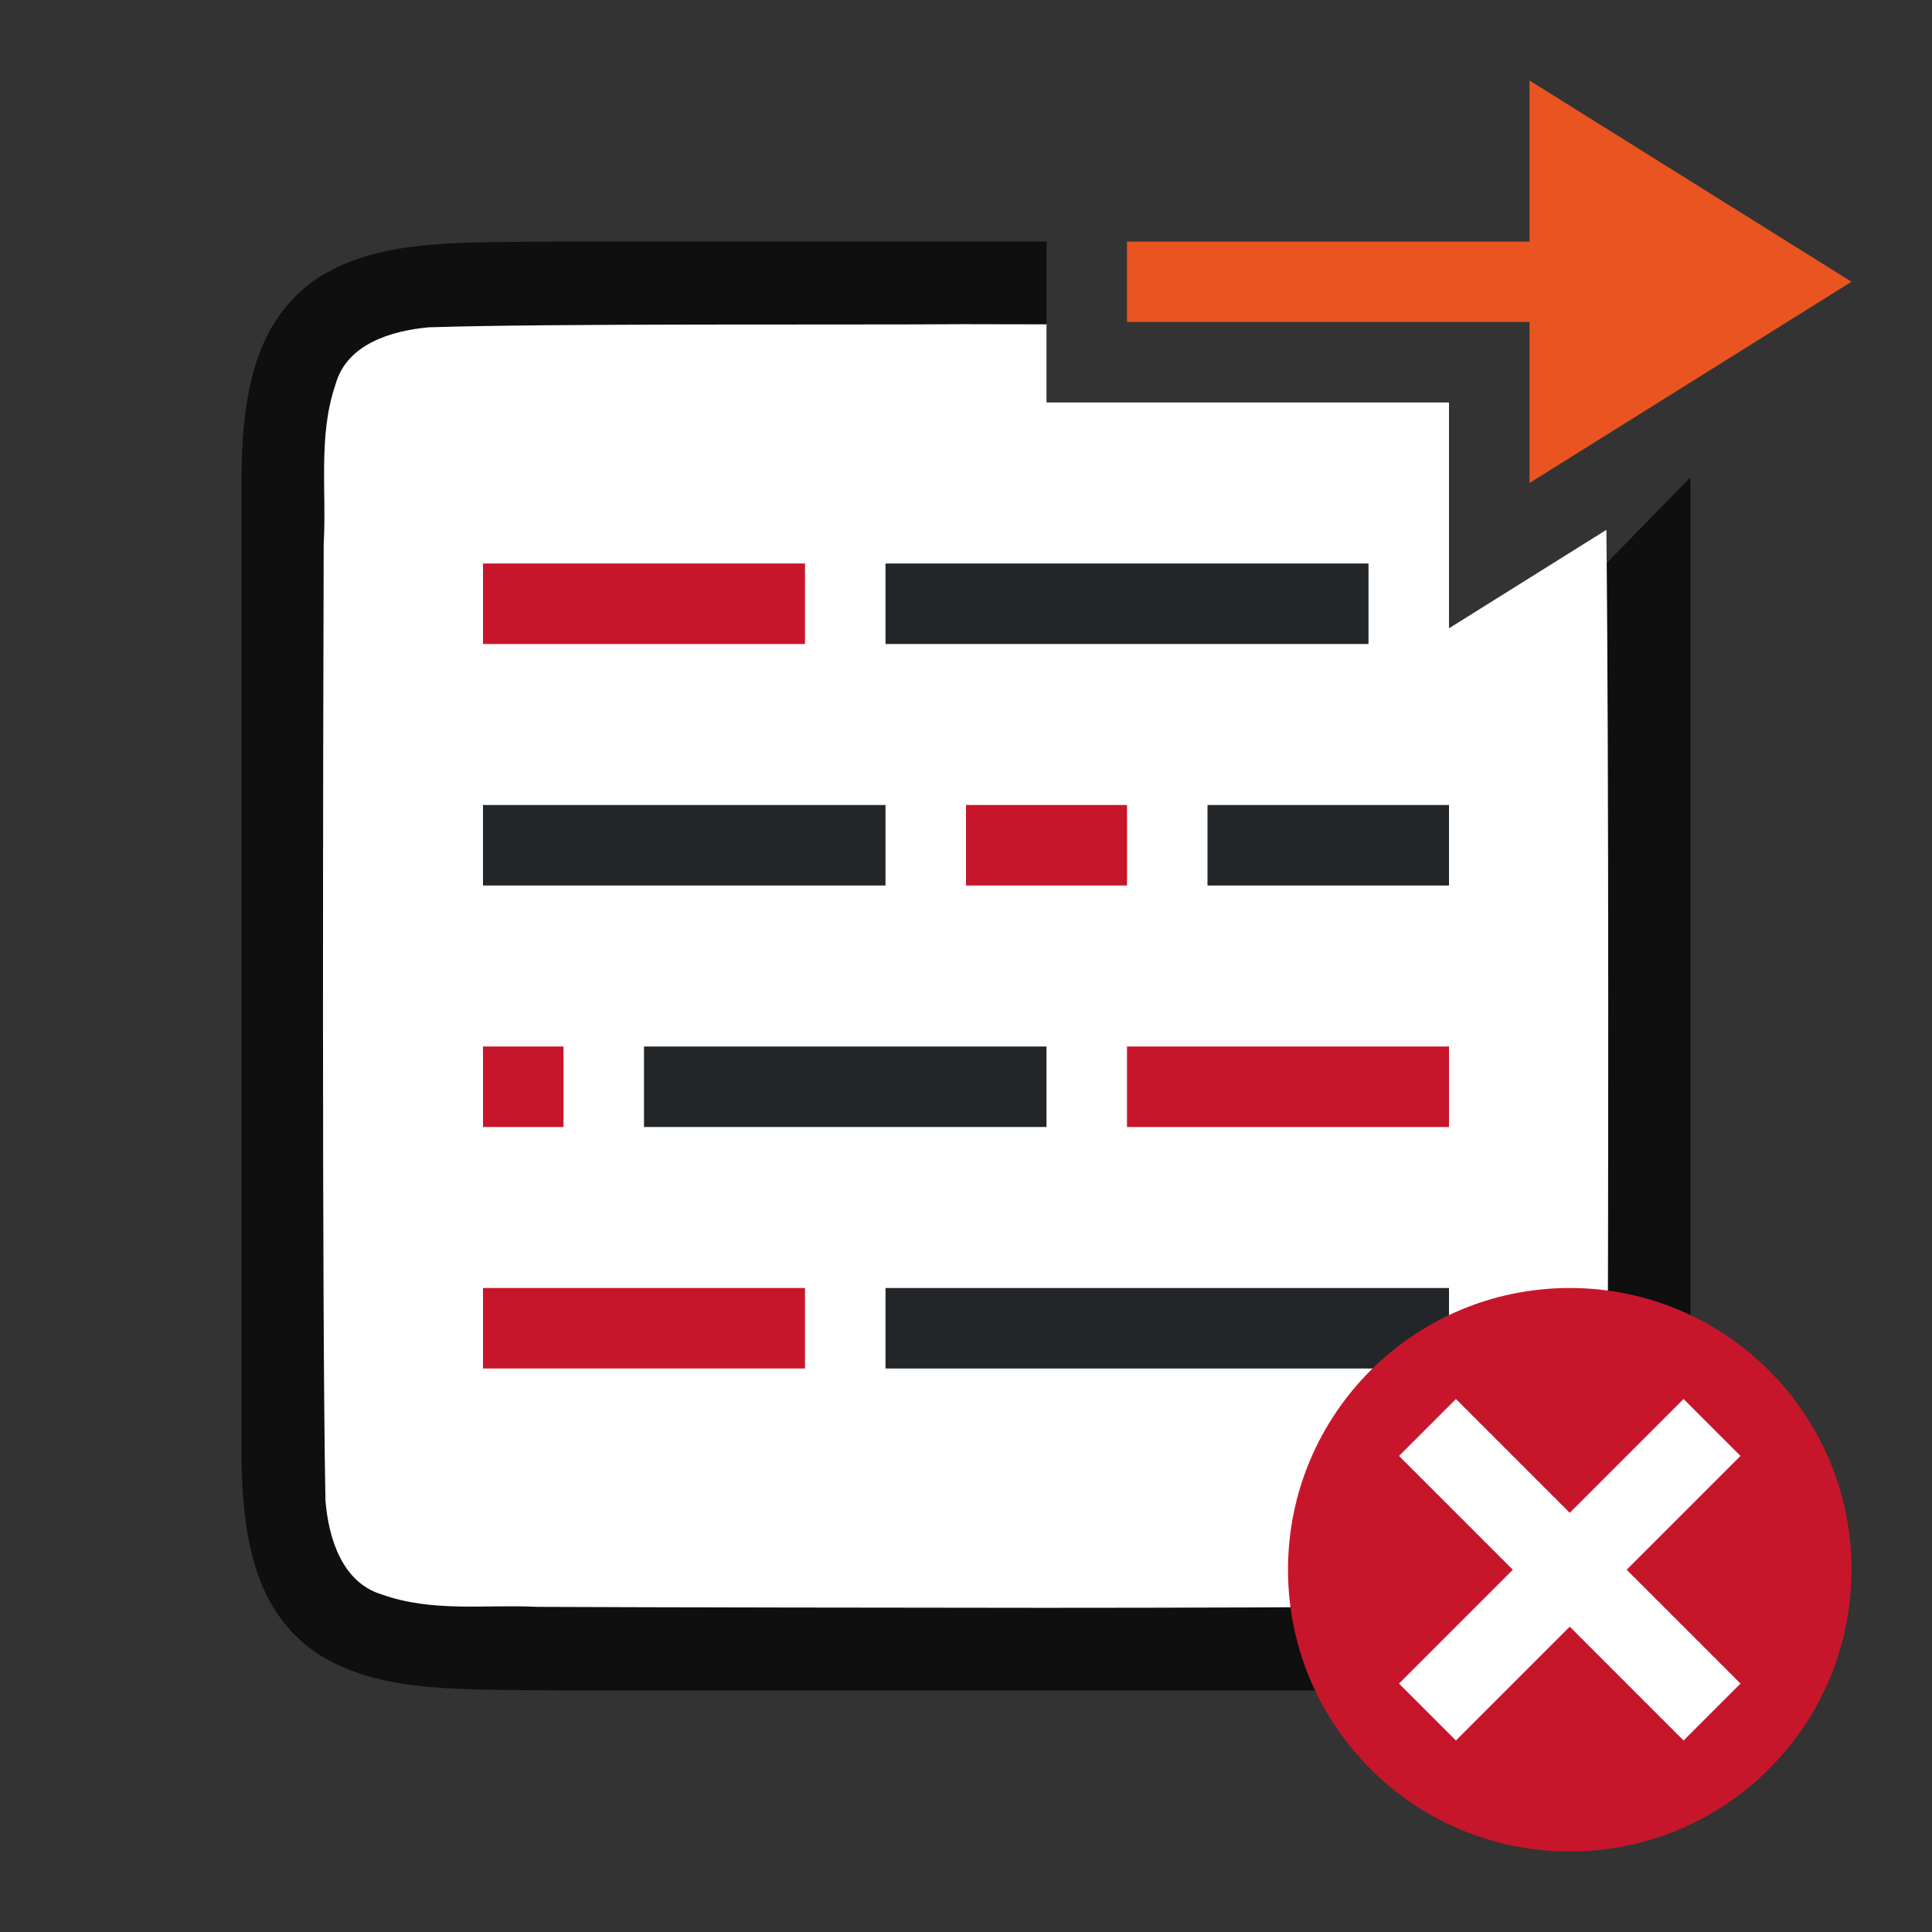 <?xml version="1.0" encoding="UTF-8" standalone="no"?>
<svg
   xmlns:dc="http://purl.org/dc/elements/1.1/"
   xmlns:cc="http://creativecommons.org/ns#"
   xmlns:rdf="http://www.w3.org/1999/02/22-rdf-syntax-ns#"
   xmlns:svg="http://www.w3.org/2000/svg"
   xmlns="http://www.w3.org/2000/svg"
   xmlns:xlink="http://www.w3.org/1999/xlink"
   xmlns:sodipodi="http://sodipodi.sourceforge.net/DTD/sodipodi-0.dtd"
   xmlns:inkscape="http://www.inkscape.org/namespaces/inkscape"
   height="24"
   width="24"
   version="1.1"
   id="svg126"
   sodipodi:docname="lc_rejecttrackedchangetonext.svg"
   inkscape:version="1.0.1 (3bc2e813f5, 2020-09-07)"
   inkscape:export-filename="/home/jupiter007/Libreoffice yaru theme fullcolor/build/cmd/lc_rejecttrackedchangetonext.png"
   inkscape:export-xdpi="95"
   inkscape:export-ydpi="95">
  <rect width="100%" height="100%" fill="#333333" stroke="none"/>
  <defs
     id="defs130" />
  <sodipodi:namedview
     pagecolor="#ffffff"
     bordercolor="#666666"
     borderopacity="1"
     objecttolerance="10"
     gridtolerance="10"
     guidetolerance="10"
     inkscape:pageopacity="0"
     inkscape:pageshadow="2"
     inkscape:window-width="1920"
     inkscape:window-height="1016"
     id="namedview128"
     showgrid="true"
     inkscape:zoom="39.333334"
     inkscape:cx="17.101806"
     inkscape:cy="6.8936788"
     inkscape:window-x="0"
     inkscape:window-y="27"
     inkscape:window-maximized="1"
     inkscape:current-layer="svg126"
     inkscape:document-rotation="0">
    <inkscape:grid
       type="xygrid"
       id="grid975" />
  </sodipodi:namedview>
  <radialGradient
     id="a"
     cx="11.031"
     cy="17.125"
     gradientTransform="matrix(.636 0 0 .143 8.981 18.449)"
     gradientUnits="userSpaceOnUse"
     r="9.844"
     xlink:href="#b" />
  <linearGradient
     id="b">
    <stop
       offset="0"
       id="stop3" />
    <stop
       offset="1"
       stop-opacity="0"
       id="stop5" />
  </linearGradient>
  <linearGradient
     id="c"
     gradientTransform="matrix(.579 0 0 .556 34.075 10.497)"
     gradientUnits="userSpaceOnUse"
     x1="11.192"
     x2="11.192"
     y1="-.741"
     y2="30.298">
    <stop
       offset="0"
       stop-color="#f8b17e"
       id="stop8" />
    <stop
       offset=".312"
       stop-color="#e35d4f"
       id="stop10" />
    <stop
       offset=".571"
       stop-color="#c6262e"
       id="stop12" />
    <stop
       offset="1"
       stop-color="#690b54"
       id="stop14" />
  </linearGradient>
  <linearGradient
     id="d"
     gradientUnits="userSpaceOnUse"
     x1="41.225"
     x2="41.225"
     y1="23.238"
     y2="7.39">
    <stop
       offset="0"
       stop-color="#791235"
       id="stop17" />
    <stop
       offset="1"
       stop-color="#dd3b27"
       id="stop19" />
  </linearGradient>
  <linearGradient
     id="e"
     gradientTransform="matrix(.308 -.295 .308 .295 25.945 17.144)"
     gradientUnits="userSpaceOnUse"
     x1="36.011"
     x2="16.331"
     xlink:href="#f"
     y1="13.023"
     y2="32.702" />
  <linearGradient
     id="f">
    <stop
       offset="0"
       stop-color="#fff"
       stop-opacity=".702"
       id="stop23" />
    <stop
       offset="1"
       stop-color="#fff"
       stop-opacity="0"
       id="stop25" />
  </linearGradient>
  <linearGradient
     id="g"
     gradientTransform="matrix(.308 -.295 .308 .295 25.635 17.293)"
     gradientUnits="userSpaceOnUse"
     x1="28.449"
     x2="16.331"
     xlink:href="#f"
     y1="20.584"
     y2="32.702" />
  <linearGradient
     id="h"
     gradientTransform="matrix(.405 0 0 .462 2.27 .858)"
     gradientUnits="userSpaceOnUse"
     x1="24"
     x2="24"
     y1="2.787"
     y2="43">
    <stop
       offset="0"
       stop-color="#fff"
       id="stop29" />
    <stop
       offset=".036"
       stop-color="#fff"
       stop-opacity=".235"
       id="stop31" />
    <stop
       offset=".951"
       stop-color="#fff"
       stop-opacity=".157"
       id="stop33" />
    <stop
       offset="1"
       stop-color="#fff"
       stop-opacity=".392"
       id="stop35" />
  </linearGradient>
  <linearGradient
     id="i"
     gradientTransform="matrix(.486 0 0 .415 .343 1.363)"
     gradientUnits="userSpaceOnUse"
     x1="25.132"
     x2="25.132"
     y1="-3.719"
     y2="47.013">
    <stop
       offset="0"
       stop-color="#f4f4f4"
       id="stop38" />
    <stop
       offset="1"
       stop-color="#dbdbdb"
       id="stop40" />
  </linearGradient>
  <linearGradient
     id="j"
     gradientTransform="matrix(.392 0 0 .388 29.199 .901)"
     gradientUnits="userSpaceOnUse"
     x1="-51.786"
     x2="-51.786"
     y1="50.786"
     y2="2.906">
    <stop
       offset="0"
       stop-color="#a0a0a0"
       id="stop43" />
    <stop
       offset="1"
       stop-color="#bebebe"
       id="stop45" />
  </linearGradient>
  <radialGradient
     id="k"
     cx="605.714"
     cy="486.648"
     gradientTransform="matrix(.012 0 0 .008 13.239 17.981)"
     gradientUnits="userSpaceOnUse"
     r="117.143"
     xlink:href="#b" />
  <radialGradient
     id="l"
     cx="605.714"
     cy="486.648"
     gradientTransform="matrix(-.012 0 0 .008 10.761 17.981)"
     gradientUnits="userSpaceOnUse"
     r="117.143"
     xlink:href="#b" />
  <linearGradient
     id="m"
     gradientTransform="matrix(.035 0 0 .008 -.725 17.981)"
     gradientUnits="userSpaceOnUse"
     x1="302.857"
     x2="302.857"
     y1="366.648"
     y2="609.505">
    <stop
       offset="0"
       stop-opacity="0"
       id="stop50" />
    <stop
       offset=".5"
       id="stop52" />
    <stop
       offset="1"
       stop-opacity="0"
       id="stop54" />
  </linearGradient>
  <radialGradient
     id="n"
     cx="24.837"
     cy="36.421"
     gradientTransform="matrix(-.276 0 0 -.296 24.324 16.819)"
     gradientUnits="userSpaceOnUse"
     r="15.645"
     xlink:href="#b" />
  <linearGradient
     id="o"
     gradientTransform="matrix(.492 0 0 .458 4.509 -4.794)"
     gradientUnits="userSpaceOnUse"
     x1="23.732"
     x2="23.732"
     y1="5.394"
     y2="39.735">
    <stop
       offset="0"
       stop-color="#90dbec"
       id="stop58" />
    <stop
       offset=".262"
       stop-color="#55c1ec"
       id="stop60" />
    <stop
       offset=".705"
       stop-color="#3689e6"
       id="stop62" />
    <stop
       offset="1"
       stop-color="#2b63a0"
       id="stop64" />
  </linearGradient>
  <linearGradient
     id="p"
     gradientTransform="matrix(0 -.537 .577 0 -15.997 19.866)"
     gradientUnits="userSpaceOnUse"
     x1="40.958"
     x2="18.681"
     y1="46.971"
     y2="46.971">
    <stop
       offset="0"
       stop-color="#fff"
       id="stop67" />
    <stop
       offset=".45"
       stop-color="#fff"
       stop-opacity=".235"
       id="stop69" />
    <stop
       offset=".65"
       stop-color="#fff"
       stop-opacity=".157"
       id="stop71" />
    <stop
       offset="1"
       stop-color="#fff"
       stop-opacity=".392"
       id="stop73" />
  </linearGradient>
  <path
     id="path4237-1"
     style="font-style:normal;font-variant:normal;font-weight:normal;font-stretch:normal;font-size:15px;line-height:125%;font-family:Ubuntu;-inkscape-font-specification:Ubuntu;text-align:center;letter-spacing:0px;word-spacing:0px;writing-mode:lr-tb;text-anchor:middle;display:inline;opacity:0.7;fill:#000000;fill-opacity:1;stroke:none;stroke-width:1"
     d="M 6.994,3 C 5.736,3.014 4.815,2.969 4.062,3.385 3.686,3.592 3.389,3.944 3.225,4.383 3.06,4.821 3,5.342 3,6 V 7.488 18 c 0,0.658 0.06,1.179 0.225,1.617 C 3.389,20.056 3.686,20.406 4.062,20.613 4.815,21.028 5.736,20.985 6.994,21 h 0.002 10.006 0.004 c 1.258,-0.015 2.179,0.031 2.932,-0.385 0.376,-0.208 0.673,-0.559 0.838,-0.998 C 20.94,19.179 21,18.658 21,18 V 7.467 6 c 0,-0.025 -0.004,-0.044 -0.004,-0.068 L 18,9 H 12 V 5 L 13,4.029 V 3 H 6.998 Z"
     sodipodi:nodetypes="cccscsccccccccscscccccccc" />
  <path
     id="path1993"
     style="opacity:1;vector-effect:none;fill:#ffffff;fill-opacity:1;stroke:none;stroke-width:1;stroke-linecap:round;stroke-linejoin:bevel;stroke-miterlimit:4;stroke-dasharray:none;stroke-dashoffset:0;stroke-opacity:1"
     d="M 11.982 4.027 C 10.426 4.038 6.874 4.016 5.324 4.066 C 4.863 4.109 4.307 4.272 4.168 4.775 C 3.949 5.411 4.059 6.11 4.021 6.758 C 4.014 9.055 3.998 16.353 4.043 18.643 C 4.082 19.105 4.246 19.656 4.742 19.807 C 5.375 20.032 6.026 19.929 6.678 19.961 C 8.102 19.968 11.529 19.972 12.955 19.973 C 14.66 19.973 16.364 19.967 18.062 19.953 C 18.574 19.941 19.245 19.974 19.646 19.549 C 20.068 19.009 19.933 18.28 19.969 17.645 C 19.979 15.456 19.988 9.614 19.955 6.582 L 18 7.805 L 18 5 L 13 5 L 13 4.029 C 12.661 4.029 12.322 4.027 11.982 4.027 z " />
  <path
     inkscape:connector-curvature="0"
     style="fill:#232629"
     d="m 6,10 v 1 h 5 v -1 z"
     id="path838" />
  <path
     style="fill:#232629"
     d="m 8,13 v 1 h 5 v -1 z"
     id="path2"
     inkscape:connector-curvature="0" />
  <path
     inkscape:connector-curvature="0"
     style="fill:#c7162b"
     d="m 6,7 v 1 h 4 V 7 Z"
     id="path834" />
  <path
     style="fill:#c7162b"
     d="m 12,10 v 1 h 2 v -1 z"
     id="path832"
     inkscape:connector-curvature="0" />
  <path
     inkscape:connector-curvature="0"
     style="fill:#c7162b"
     d="m 6,13 v 1 h 1 v -1 z"
     id="path4" />
  <path
     id="path840"
     d="m 11,7 v 1 h 6 V 7 Z"
     style="fill:#232629;stroke-width:1.183"
     inkscape:connector-curvature="0"
     sodipodi:nodetypes="ccccc" />
  <path
     inkscape:connector-curvature="0"
     style="fill:#232629;stroke-width:0.775"
     d="m 15,10 v 1 h 3 v -1 z"
     id="path842" />
  <path
     id="path844"
     d="m 14,13 v 1 h 4 v -1 z"
     style="fill:#c7162b"
     inkscape:connector-curvature="0" />
  <path
     id="path846"
     d="m 6,16 v 1 h 4 V 16 Z"
     style="fill:#c7162b"
     inkscape:connector-curvature="0" />
  <path
     inkscape:connector-curvature="0"
     style="fill:#232629;stroke-width:1.183"
     d="m 11,16 v 1 h 7 v -1 z"
     id="path848" />
  <circle
     style="opacity:1;vector-effect:none;fill:#c7162b;fill-opacity:1;stroke:none;stroke-width:3.5;stroke-linecap:butt;stroke-linejoin:round;stroke-miterlimit:4;stroke-dasharray:none;stroke-dashoffset:0;stroke-opacity:1"
     id="path2644"
     cy="19.5"
     cx="19.5"
     r="3.5" />
  <path
     style="opacity:1;fill:#ffffff;fill-opacity:1;stroke:none;stroke-width:2;stroke-linejoin:round;stroke-miterlimit:4;stroke-dasharray:none;stroke-opacity:1"
     d="M 17.379,18.086 18.793,19.5 l -1.414,1.414 0.707,0.707 1.414,-1.414 1.414,1.414 0.707,-0.707 L 20.207,19.5 21.621,18.086 20.914,17.379 19.5,18.793 18.086,17.379 Z"
     id="rect851"
     inkscape:connector-curvature="0" />
  <path
     inkscape:connector-curvature="0"
     style="fill:#e95420;fill-opacity:1;stroke:none;stroke-width:1px;stroke-linecap:butt;stroke-linejoin:miter;stroke-opacity:1"
     d="M 23,3.5 19,1 v 2 h -5 v 1 h 5 v 2 z"
     id="path834-1"
     sodipodi:nodetypes="cccccccc" />
</svg>
